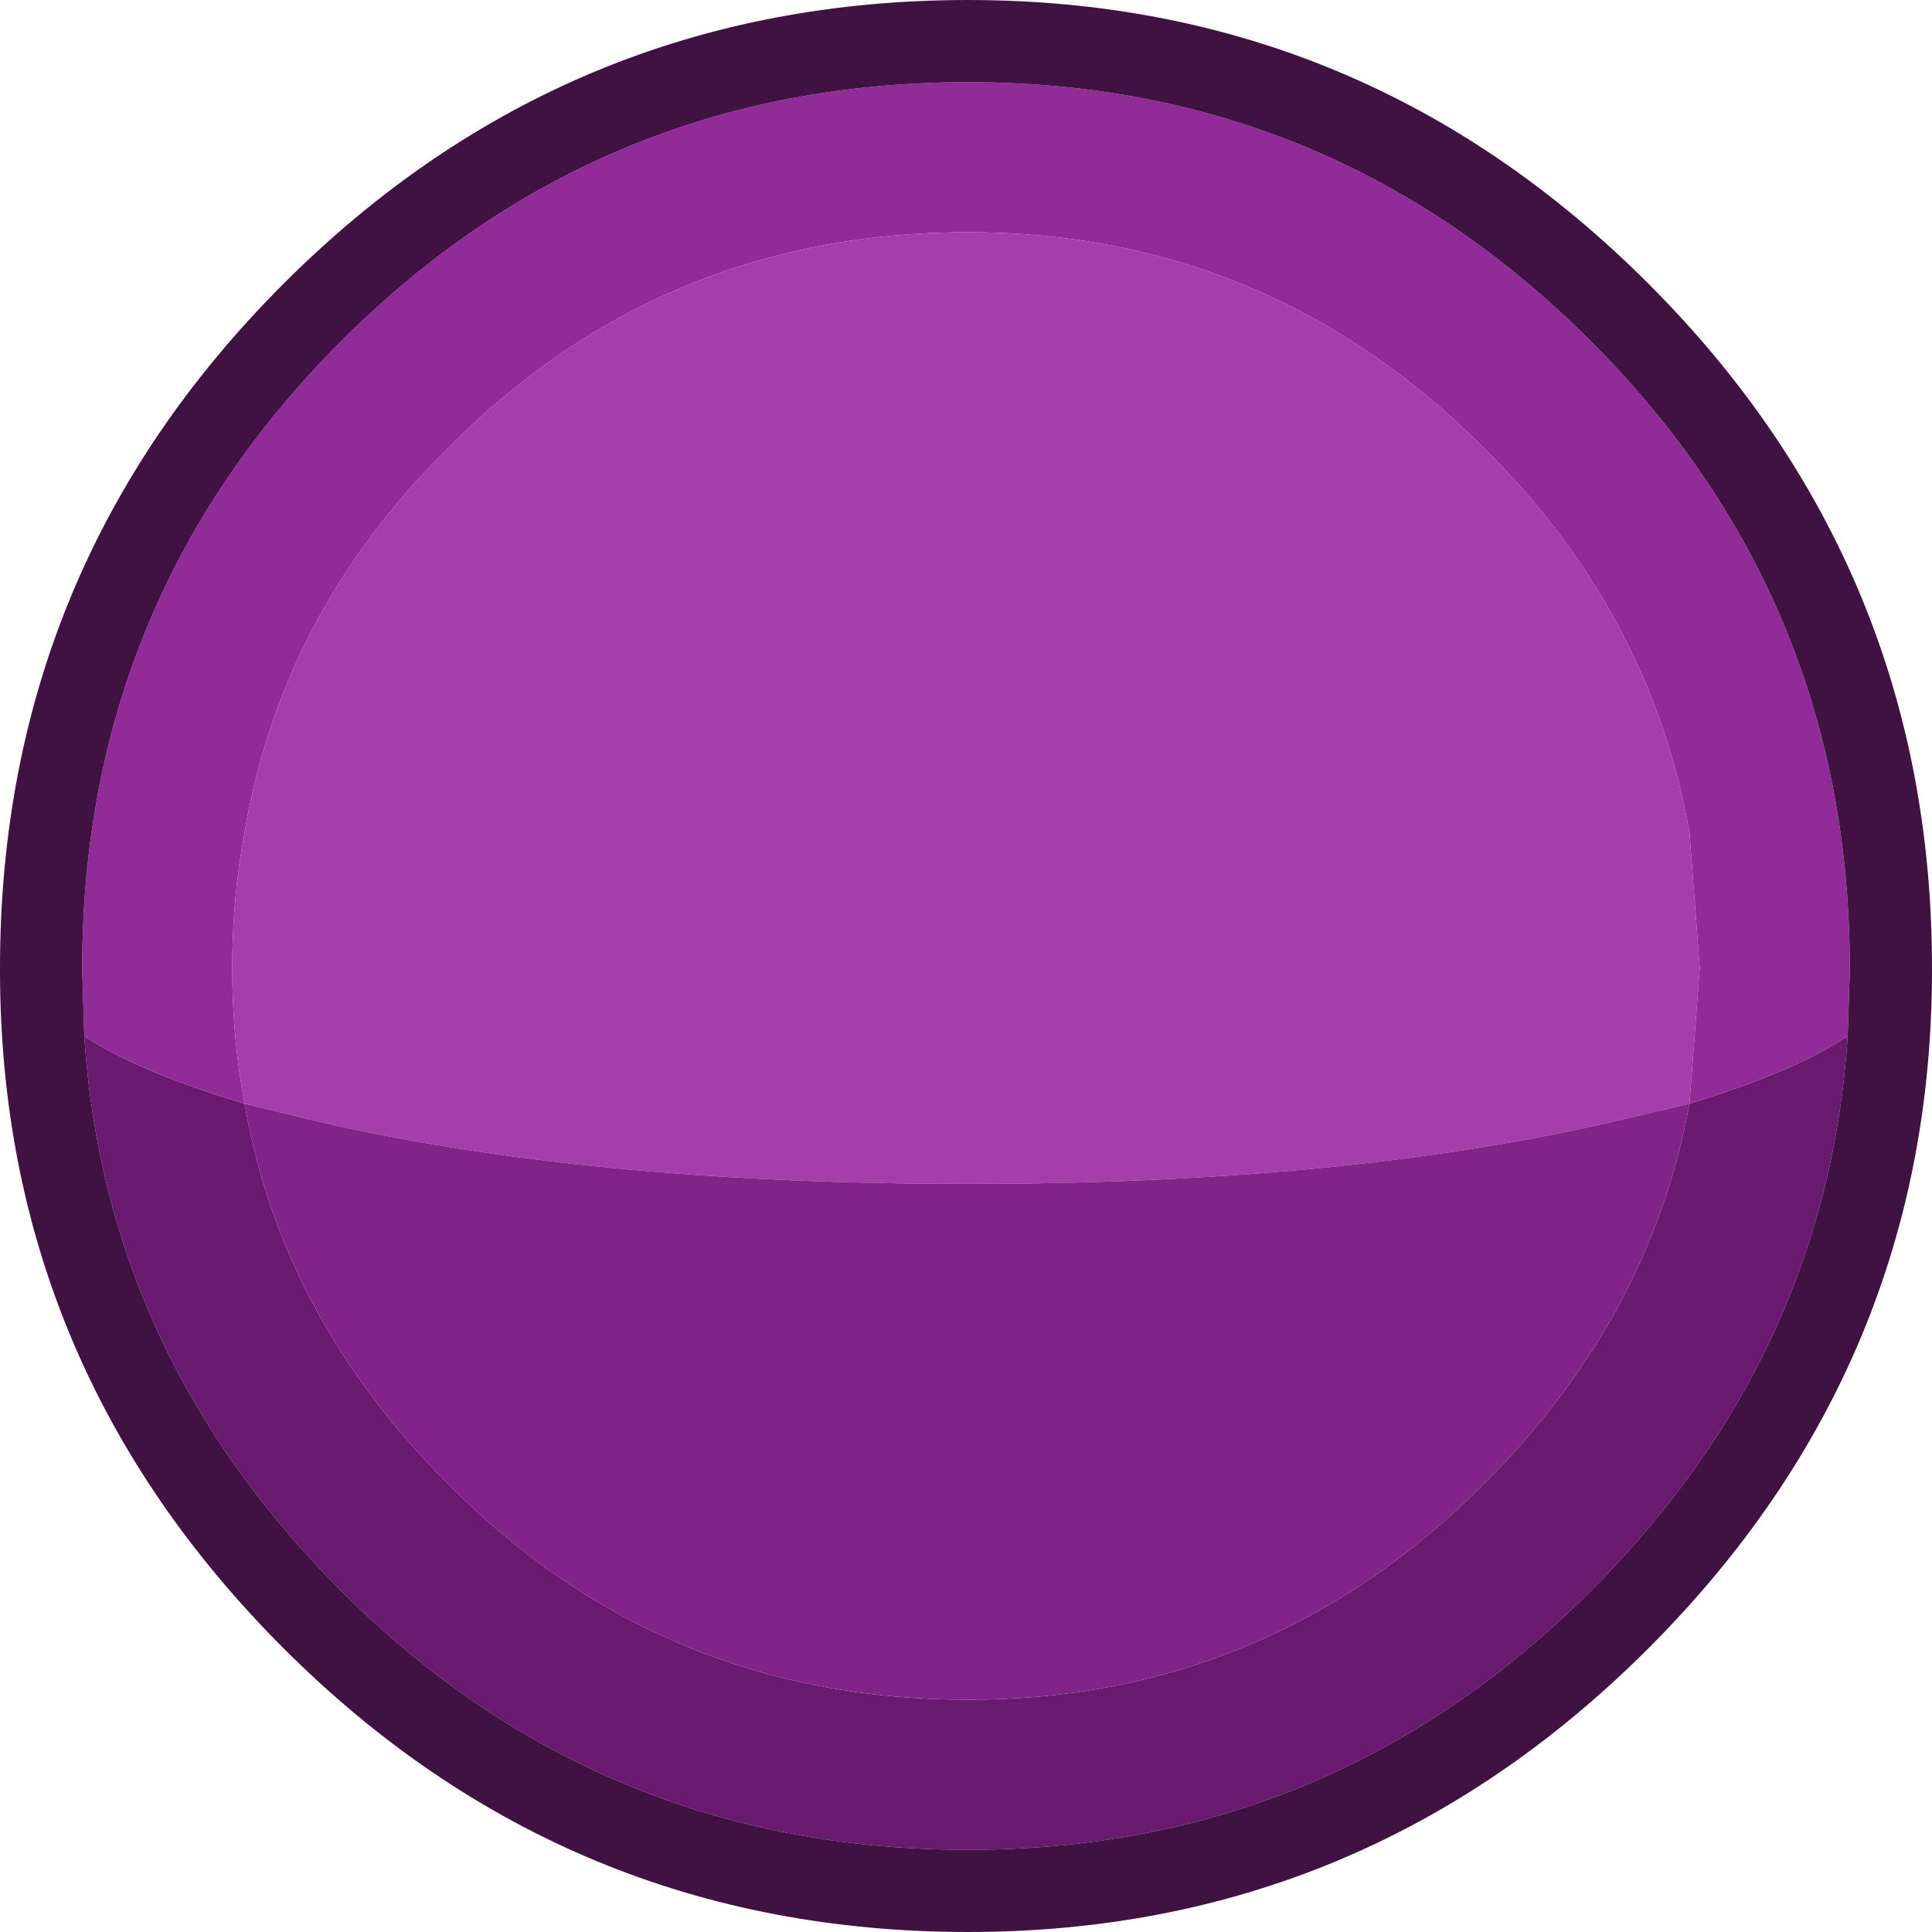 <?xml version="1.0" encoding="UTF-8" standalone="no"?>
<svg xmlns:ffdec="https://www.free-decompiler.com/flash" xmlns:xlink="http://www.w3.org/1999/xlink" ffdec:objectType="shape" height="47.0px" width="47.0px" xmlns="http://www.w3.org/2000/svg">
  <g transform="matrix(1.0, 0.0, 0.0, 1.0, -1.0, -2.5)">
    <path d="M42.1 29.35 Q44.7 28.55 45.95 27.7 45.45 35.45 39.7 41.2 33.4 47.5 24.55 47.5 15.6 47.5 9.3 41.2 3.55 35.45 3.05 27.7 4.3 28.55 6.95 29.35 7.85 34.55 11.9 38.6 17.1 43.85 24.55 43.85 31.85 43.85 37.1 38.6 41.15 34.55 42.1 29.35" fill="#691a6f" fill-rule="evenodd" stroke="none"/>
    <path d="M45.95 27.7 Q44.7 28.55 42.1 29.35 L42.35 26.05 42.1 22.75 Q41.15 17.4 37.1 13.4 31.85 8.15 24.55 8.15 17.1 8.15 11.9 13.4 7.85 17.4 6.95 22.75 6.65 24.35 6.65 26.05 6.65 27.75 6.95 29.35 4.3 28.55 3.05 27.7 L3.0 26.1 3.0 26.05 Q3.0 17.1 9.3 10.8 15.6 4.5 24.55 4.5 33.4 4.5 39.7 10.8 46.0 17.1 46.0 26.05 L46.0 26.1 45.95 27.7" fill="#902b98" fill-rule="evenodd" stroke="none"/>
    <path d="M6.95 29.35 Q6.65 27.75 6.65 26.05 6.65 24.35 6.95 22.75 7.85 17.4 11.9 13.4 17.1 8.15 24.55 8.15 31.85 8.15 37.1 13.4 41.15 17.4 42.1 22.75 L42.35 26.05 42.1 29.35 40.4 29.75 Q33.8 31.3 24.55 31.3 15.2 31.3 8.6 29.75 L6.95 29.35" fill="#a43eac" fill-rule="evenodd" stroke="none"/>
    <path d="M3.05 27.7 Q3.55 35.45 9.3 41.2 15.6 47.5 24.55 47.5 33.4 47.5 39.7 41.2 45.45 35.45 45.95 27.7 L46.0 26.1 46.0 26.05 Q46.0 17.1 39.7 10.8 33.4 4.5 24.55 4.5 15.6 4.5 9.3 10.8 3.0 17.1 3.0 26.05 L3.0 26.1 3.05 27.7 M48.0 26.1 Q48.0 35.7 41.1 42.6 34.2 49.5 24.55 49.5 14.8 49.5 7.9 42.6 1.0 35.7 1.0 26.1 L1.0 26.05 Q1.0 16.3 7.9 9.4 14.8 2.5 24.55 2.5 34.2 2.5 41.1 9.4 48.0 16.3 48.0 26.05 L48.0 26.1" fill="#3f1242" fill-rule="evenodd" stroke="none"/>
    <path d="M42.1 29.35 Q41.15 34.55 37.1 38.6 31.85 43.85 24.55 43.85 17.1 43.85 11.9 38.6 7.85 34.55 6.95 29.35 L8.6 29.75 Q15.2 31.3 24.55 31.3 33.8 31.3 40.4 29.75 L42.1 29.35" fill="#812388" fill-rule="evenodd" stroke="none"/>
  </g>
</svg>
